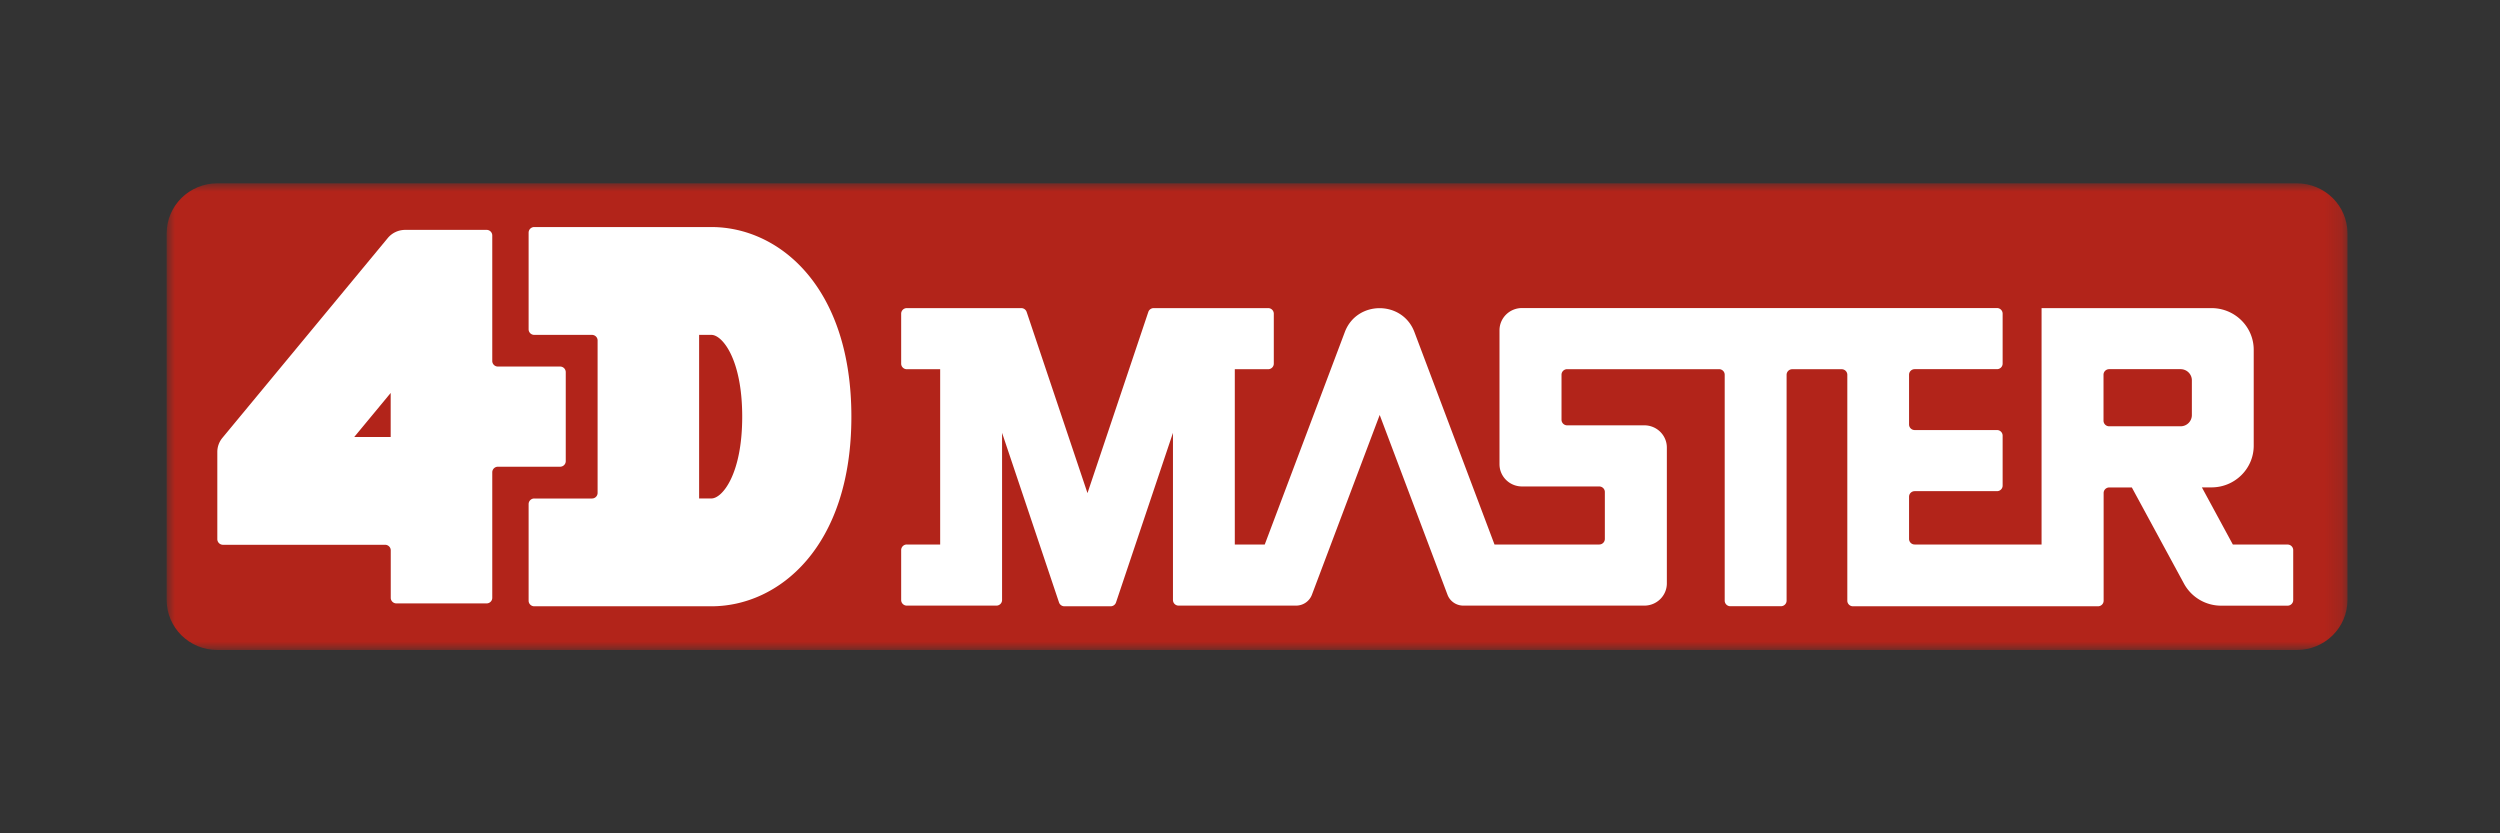 <svg width="150" height="50" fill="none" xmlns="http://www.w3.org/2000/svg"><rect width="100%" height="100%" fill="#333333" stroke="none"/><mask id="mask0_375_3817" style="mask-type:luminance" maskUnits="userSpaceOnUse" x="10" y="11" width="131" height="28"><path d="M140.848 11H10v28h130.848V11z" fill="#fff"/></mask><g mask="url(#mask0_375_3817)"><path d="M137.809 11H13.039C11.36 11 10 12.343 10 14v22c0 1.657 1.36 3 3.039 3h124.77c1.679 0 3.039-1.343 3.039-3V14c0-1.657-1.36-3-3.039-3z" fill="#B2241A"/><path d="M137.249 32.67h-3.279l-1.857-3.427h.578c1.397 0 2.532-1.12 2.532-2.5v-5.756c0-1.38-1.135-2.5-2.532-2.5h-10.197V32.67h-7.613a.337.337 0 01-.338-.333v-2.534c0-.183.152-.333.338-.333h4.939c.186 0 .338-.15.338-.333v-3a.337.337 0 00-.338-.334h-4.939a.337.337 0 01-.338-.333v-2.987c0-.183.152-.333.338-.333h4.939c.186 0 .338-.15.338-.333v-3a.337.337 0 00-.338-.334h-28.5c-.745 0-1.35.597-1.35 1.334v8.036c0 .737.605 1.334 1.35 1.334h4.633c.186 0 .338.15.338.333v2.817a.336.336 0 01-.338.333H89.67l-4.805-12.747c-.719-1.91-3.457-1.91-4.176 0L75.885 32.67h-1.797V22.153h2.003c.185 0 .337-.15.337-.333v-3a.336.336 0 00-.337-.333H69.22a.34.34 0 00-.321.23l-3.65 10.87-3.65-10.87a.34.34 0 00-.32-.23h-6.871a.336.336 0 00-.338.333v3c0 .183.152.333.338.333h2.002V32.67h-2.002a.336.336 0 00-.338.333v3c0 .184.152.334.338.334h5.378c.186 0 .338-.15.338-.334V25.97l3.417 10.177a.34.34 0 00.32.23h2.78a.34.34 0 00.32-.23l3.417-10.177v10.033c0 .184.152.334.337.334h7.05c.422 0 .8-.26.949-.65l4.068-10.79 4.069 10.79c.148.39.526.65.948.65h10.862c.746 0 1.35-.597 1.35-1.334v-8.15c0-.736-.604-1.333-1.35-1.333h-4.632a.336.336 0 01-.338-.333v-2.704c0-.183.152-.333.338-.333h9.116c.185 0 .337.15.337.333V36.04c0 .183.152.333.338.333h3.039c.185 0 .337-.15.337-.333V22.487c0-.184.152-.334.338-.334h2.968c.185 0 .337.15.337.334v13.556c0 .184.152.334.338.334h14.704c.185 0 .337-.15.337-.334V29.58c0-.183.152-.333.338-.333h1.354l3.13 5.773a2.534 2.534 0 002.231 1.32h3.984c.186 0 .338-.15.338-.333v-3a.337.337 0 00-.338-.334l-.006-.003zm-5.737-7.76a.673.673 0 01-.675.667h-4.288a.337.337 0 01-.338-.334v-2.76c0-.183.152-.333.338-.333h4.288c.371 0 .675.3.675.667v2.093zm-97.567 2.764v-5.347a.336.336 0 00-.338-.334h-3.734a.336.336 0 01-.337-.333v-7.533a.336.336 0 00-.338-.334h-4.886c-.405 0-.79.18-1.046.49l-9.923 11.99a1.327 1.327 0 00-.304.844v5.236a.34.34 0 00.341.334h9.727c.186 0 .338.15.338.333v2.85c0 .184.152.334.337.334h5.416c.186 0 .338-.15.338-.334v-7.533c0-.183.151-.334.337-.334h3.734c.186 0 .338-.15.338-.333v.003zM23.441 26.22h-2.187l2.187-2.643v2.643z" fill="#fff"/><path d="M42.686 13.623H32.054a.336.336 0 00-.337.334v5.803c0 .183.152.333.337.333h3.465c.185 0 .337.15.337.334v9.15a.336.336 0 01-.337.333h-3.465a.336.336 0 00-.337.334v5.8c0 .183.152.333.337.333h10.632c4.045 0 8.397-3.56 8.397-11.377s-4.352-11.377-8.397-11.377zm0 16.284h-.739v-9.814h.74c.644 0 1.846 1.44 1.846 4.907s-1.202 4.907-1.847 4.907z" fill="#fff"/></g></svg>